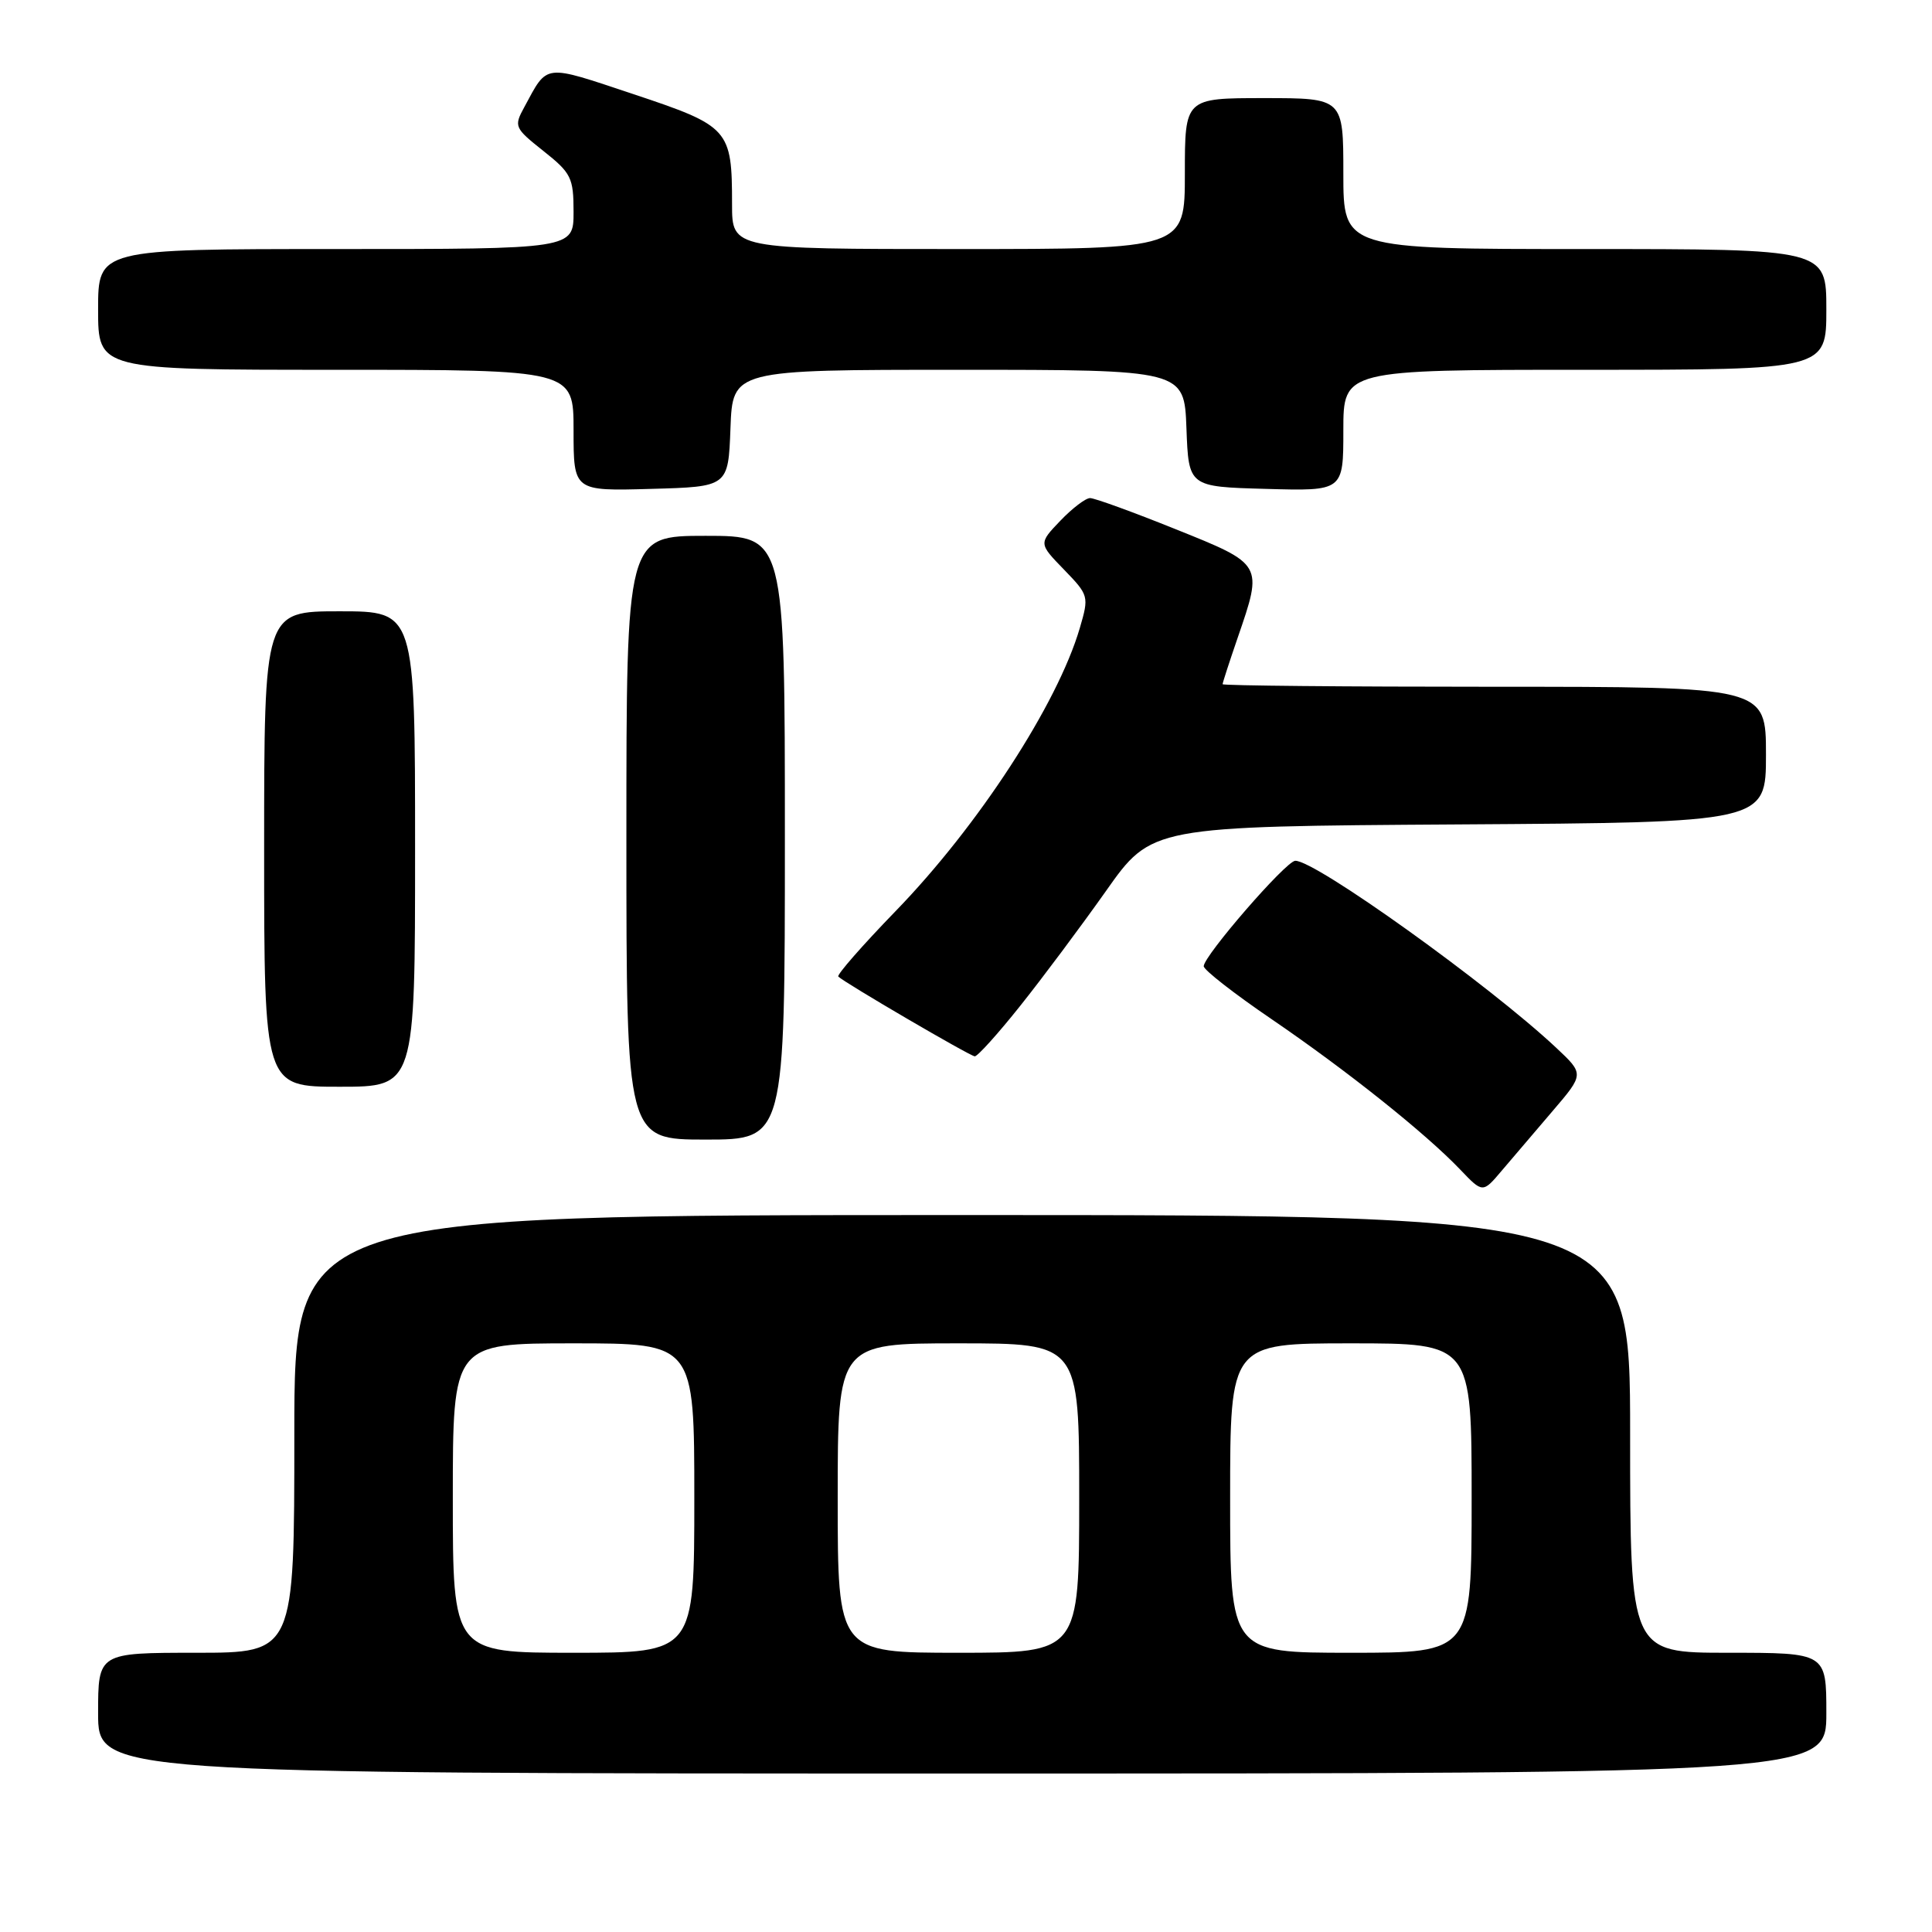 <?xml version="1.0" encoding="UTF-8" standalone="no"?>
<!DOCTYPE svg PUBLIC "-//W3C//DTD SVG 1.1//EN" "http://www.w3.org/Graphics/SVG/1.1/DTD/svg11.dtd" >
<svg xmlns="http://www.w3.org/2000/svg" xmlns:xlink="http://www.w3.org/1999/xlink" version="1.1" viewBox="0 0 256 256">
 <g >
 <path fill="currentColor"
d=" M 242.00 227.00 C 242.00 219.00 242.00 219.00 229.00 219.00 C 216.00 219.00 216.00 219.00 216.00 190.00 C 216.00 161.00 216.00 161.00 127.50 161.00 C 39.00 161.00 39.00 161.00 39.00 190.00 C 39.00 219.00 39.00 219.00 26.00 219.00 C 13.00 219.00 13.00 219.00 13.00 227.00 C 13.00 235.00 13.00 235.00 127.50 235.00 C 242.00 235.00 242.00 235.00 242.00 227.00 Z  M 205.71 147.24 C 209.92 142.32 209.92 142.32 206.21 138.84 C 197.30 130.48 174.20 113.93 171.62 114.06 C 170.37 114.12 159.50 126.66 159.50 128.03 C 159.50 128.52 163.55 131.68 168.50 135.05 C 178.47 141.85 188.91 150.18 193.48 154.97 C 196.47 158.10 196.47 158.10 198.98 155.13 C 200.37 153.50 203.39 149.95 205.71 147.24 Z  M 104.00 111.00 C 104.00 71.00 104.00 71.00 93.50 71.00 C 83.00 71.00 83.00 71.00 83.00 111.00 C 83.00 151.00 83.00 151.00 93.50 151.00 C 104.00 151.00 104.00 151.00 104.00 111.00 Z  M 55.00 112.50 C 55.00 81.00 55.00 81.00 45.00 81.00 C 35.00 81.00 35.00 81.00 35.00 112.50 C 35.00 144.00 35.00 144.00 45.00 144.00 C 55.00 144.00 55.00 144.00 55.00 112.50 Z  M 135.16 133.31 C 138.10 129.63 143.22 122.77 146.55 118.06 C 152.59 109.50 152.59 109.50 193.30 109.24 C 234.00 108.98 234.00 108.98 234.00 99.99 C 234.00 91.00 234.00 91.00 198.00 91.00 C 178.20 91.00 162.00 90.85 162.00 90.66 C 162.00 90.47 162.90 87.70 164.00 84.50 C 167.37 74.71 167.41 74.79 155.75 70.11 C 150.11 67.84 145.02 65.99 144.44 66.00 C 143.85 66.00 142.08 67.35 140.50 69.00 C 137.62 72.01 137.62 72.01 140.98 75.47 C 144.28 78.88 144.31 79.01 143.08 83.22 C 140.12 93.31 129.62 109.45 118.66 120.74 C 114.26 125.28 110.85 129.18 111.08 129.40 C 111.94 130.25 128.52 139.93 129.16 139.97 C 129.53 139.98 132.23 136.99 135.16 133.31 Z  M 96.79 56.75 C 97.08 49.00 97.08 49.00 127.00 49.00 C 156.92 49.00 156.92 49.00 157.21 56.75 C 157.50 64.50 157.50 64.50 167.75 64.78 C 178.00 65.07 178.00 65.07 178.00 57.03 C 178.00 49.00 178.00 49.00 210.00 49.00 C 242.00 49.00 242.00 49.00 242.00 41.00 C 242.00 33.00 242.00 33.00 210.00 33.00 C 178.00 33.00 178.00 33.00 178.00 23.00 C 178.00 13.00 178.00 13.00 167.50 13.00 C 157.00 13.00 157.00 13.00 157.00 23.00 C 157.00 33.00 157.00 33.00 127.00 33.00 C 97.00 33.00 97.00 33.00 97.00 27.07 C 97.00 17.11 96.64 16.71 83.95 12.48 C 71.90 8.47 72.62 8.38 69.48 14.18 C 68.07 16.76 68.16 16.95 72.01 20.01 C 75.69 22.93 76.00 23.55 76.00 28.08 C 76.00 33.00 76.00 33.00 44.50 33.00 C 13.00 33.00 13.00 33.00 13.00 41.00 C 13.00 49.00 13.00 49.00 44.50 49.00 C 76.00 49.00 76.00 49.00 76.00 57.03 C 76.00 65.07 76.00 65.07 86.25 64.78 C 96.50 64.50 96.50 64.50 96.79 56.75 Z  M 60.00 198.50 C 60.00 178.00 60.00 178.00 76.00 178.00 C 92.00 178.00 92.00 178.00 92.00 198.50 C 92.00 219.00 92.00 219.00 76.00 219.00 C 60.00 219.00 60.00 219.00 60.00 198.50 Z  M 111.00 198.50 C 111.00 178.00 111.00 178.00 127.00 178.00 C 143.00 178.00 143.00 178.00 143.00 198.50 C 143.00 219.00 143.00 219.00 127.00 219.00 C 111.00 219.00 111.00 219.00 111.00 198.50 Z  M 163.00 198.50 C 163.00 178.00 163.00 178.00 179.00 178.00 C 195.00 178.00 195.00 178.00 195.00 198.50 C 195.00 219.00 195.00 219.00 179.00 219.00 C 163.00 219.00 163.00 219.00 163.00 198.50 Z "/>
</g>
</svg>
